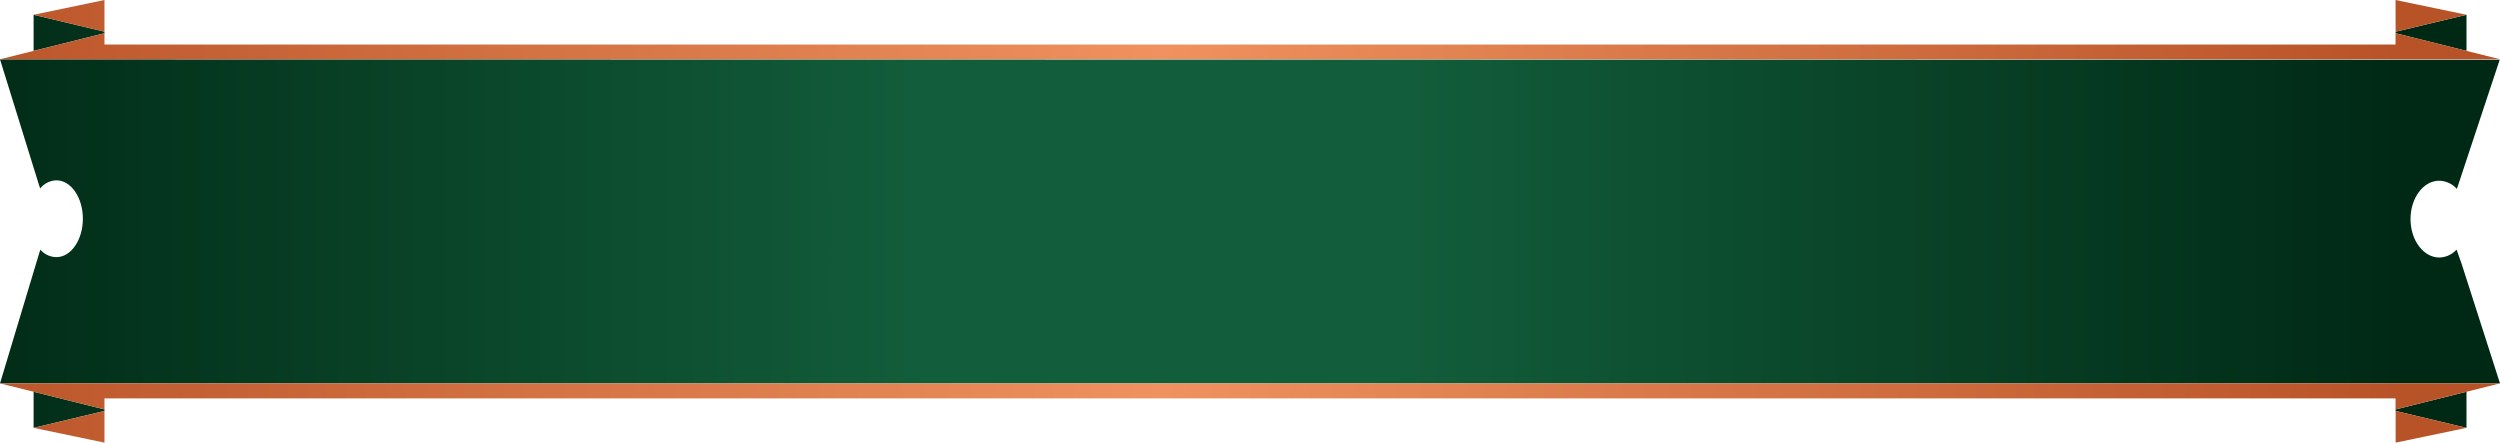 <svg xmlns="http://www.w3.org/2000/svg" xmlns:xlink="http://www.w3.org/1999/xlink" viewBox="0 0 260.37 46.1"><defs><style>.cls-1{fill:none;}.cls-2{clip-path:url(#clip-path);}.cls-3{fill:url(#linear-gradient);}.cls-4{clip-path:url(#clip-path-2);}.cls-5{fill:url(#linear-gradient-2);}</style><clipPath id="clip-path"><path class="cls-1" d="M3.5,44.56l7.38-1.76v-.16L3.5,40.8Zm246-1.92v.16l7.38,1.76V40.8ZM0,6.18,4.05,19.23h0l.13.4h0a2.25,2.25,0,0,1,1.69-.85c1.53,0,2.76,1.8,2.76,4s-1.23,4-2.76,4A2.24,2.24,0,0,1,4.2,26h0l-.15.48h0L0,39.93H260.37l-4-12.46h0L255.85,26l-.19.18a2.48,2.48,0,0,1-1.61.64c-1.65,0-3-1.8-3-4s1.33-4,3-4a2.54,2.54,0,0,1,1.83.85l.46-1.38,4-12.07ZM3.5,5.3l7.38-1.84V3.3L3.5,1.54Zm246-2v.16l7.38,1.84V1.54Z"/></clipPath><linearGradient id="linear-gradient" x1="-2550.74" y1="-692.09" x2="-2548.89" y2="-692.09" gradientTransform="matrix(140.36, 0, 0, -140.36, 358010.89, -97115.16)" gradientUnits="userSpaceOnUse"><stop offset="0" stop-color="#002915"/><stop offset="0.4" stop-color="#125d3b"/><stop offset="0.6" stop-color="#125d3b"/><stop offset="1" stop-color="#002915"/></linearGradient><clipPath id="clip-path-2"><path class="cls-1" d="M3.5,44.56l7.38,1.54V42.8Zm246,1.54,7.38-1.54-7.38-1.76ZM10.88,42.64V41.49H249.49v1.15l10.88-2.71H0Zm238.61-38H10.88V3.46L0,6.17H260.37L249.49,3.46ZM3.5,1.54,10.88,3.3V0Zm246,1.76,7.38-1.76L249.49,0Z"/></clipPath><linearGradient id="linear-gradient-2" x1="-2550.74" y1="-692.09" x2="-2548.89" y2="-692.09" gradientTransform="matrix(140.36, 0, 0, -140.36, 358010.89, -97115.16)" gradientUnits="userSpaceOnUse"><stop offset="0" stop-color="#b85328"/><stop offset="0.5" stop-color="#ef925f"/><stop offset="1" stop-color="#b85328"/></linearGradient></defs><title>buy-btn</title><g id="Шар_2" data-name="Шар 2"><g id="Layer_1" data-name="Layer 1"><g class="cls-2"><rect class="cls-3" y="1.54" width="260.37" height="43.02"/></g><g class="cls-4"><rect class="cls-5" width="260.37" height="46.1"/></g></g></g></svg>